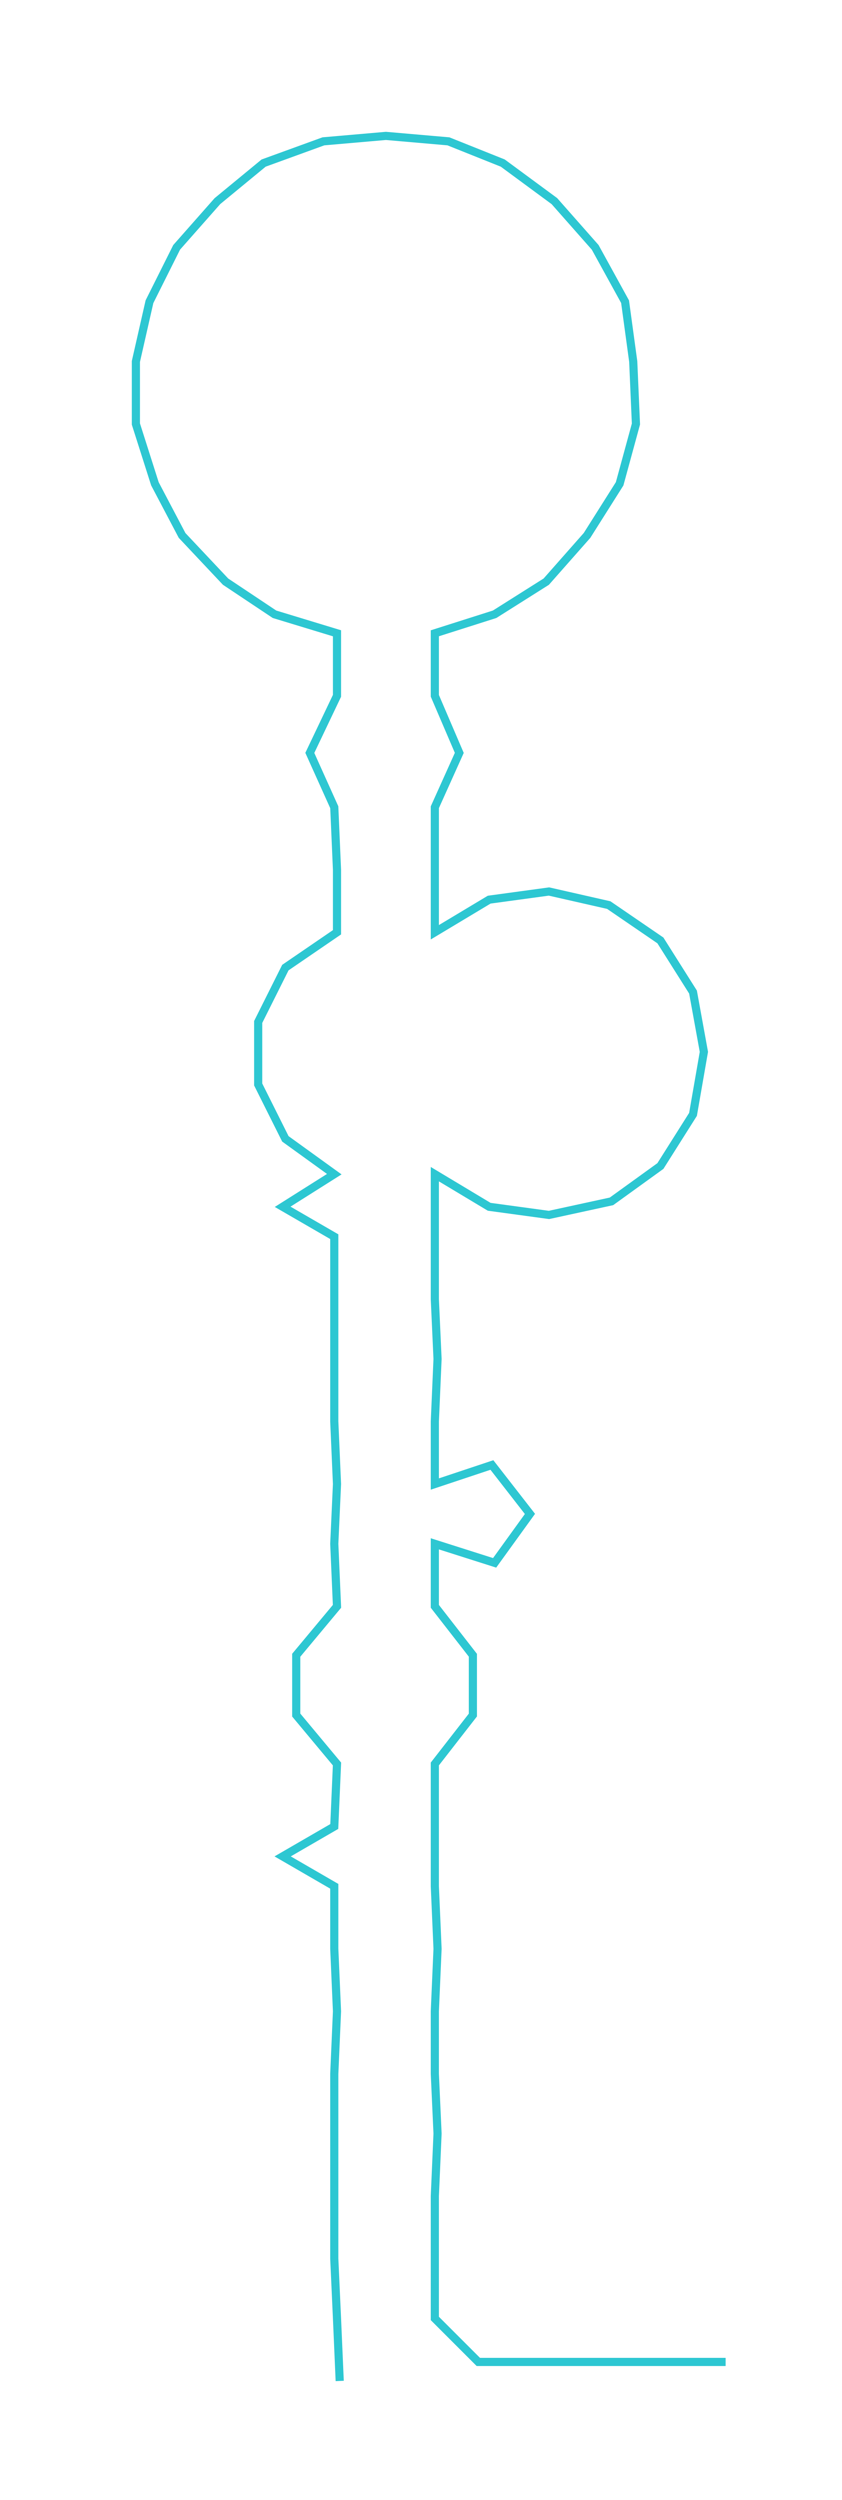 <ns0:svg xmlns:ns0="http://www.w3.org/2000/svg" width="101.052px" height="300px" viewBox="0 0 309.82 919.785"><ns0:path style="stroke:#2dc7d2;stroke-width:3px;fill:none;" d="M125 876 L125 876 L124 853 L123 831 L123 808 L123 785 L123 763 L124 740 L123 717 L123 694 L104 683 L123 672 L124 649 L109 631 L109 609 L124 591 L123 568 L124 546 L123 523 L123 500 L123 478 L123 455 L104 444 L123 432 L105 419 L95 399 L95 376 L105 356 L124 343 L124 320 L123 297 L114 277 L124 256 L124 233 L101 226 L83 214 L67 197 L57 178 L50 156 L50 133 L55 111 L65 91 L80 74 L97 60 L119 52 L142 50 L165 52 L185 60 L204 74 L219 91 L230 111 L233 133 L234 156 L228 178 L216 197 L201 214 L182 226 L160 233 L160 256 L169 277 L160 297 L160 320 L160 343 L180 331 L202 328 L224 333 L243 346 L255 365 L259 387 L255 410 L243 429 L225 442 L202 447 L180 444 L160 432 L160 455 L160 478 L161 500 L160 523 L160 546 L181 539 L195 557 L182 575 L160 568 L160 591 L174 609 L174 631 L160 649 L160 672 L160 694 L161 717 L160 740 L160 763 L161 785 L160 808 L160 831 L160 853 L176 869 L199 869 L222 869 L244 869 L267 869" /></ns0:svg>